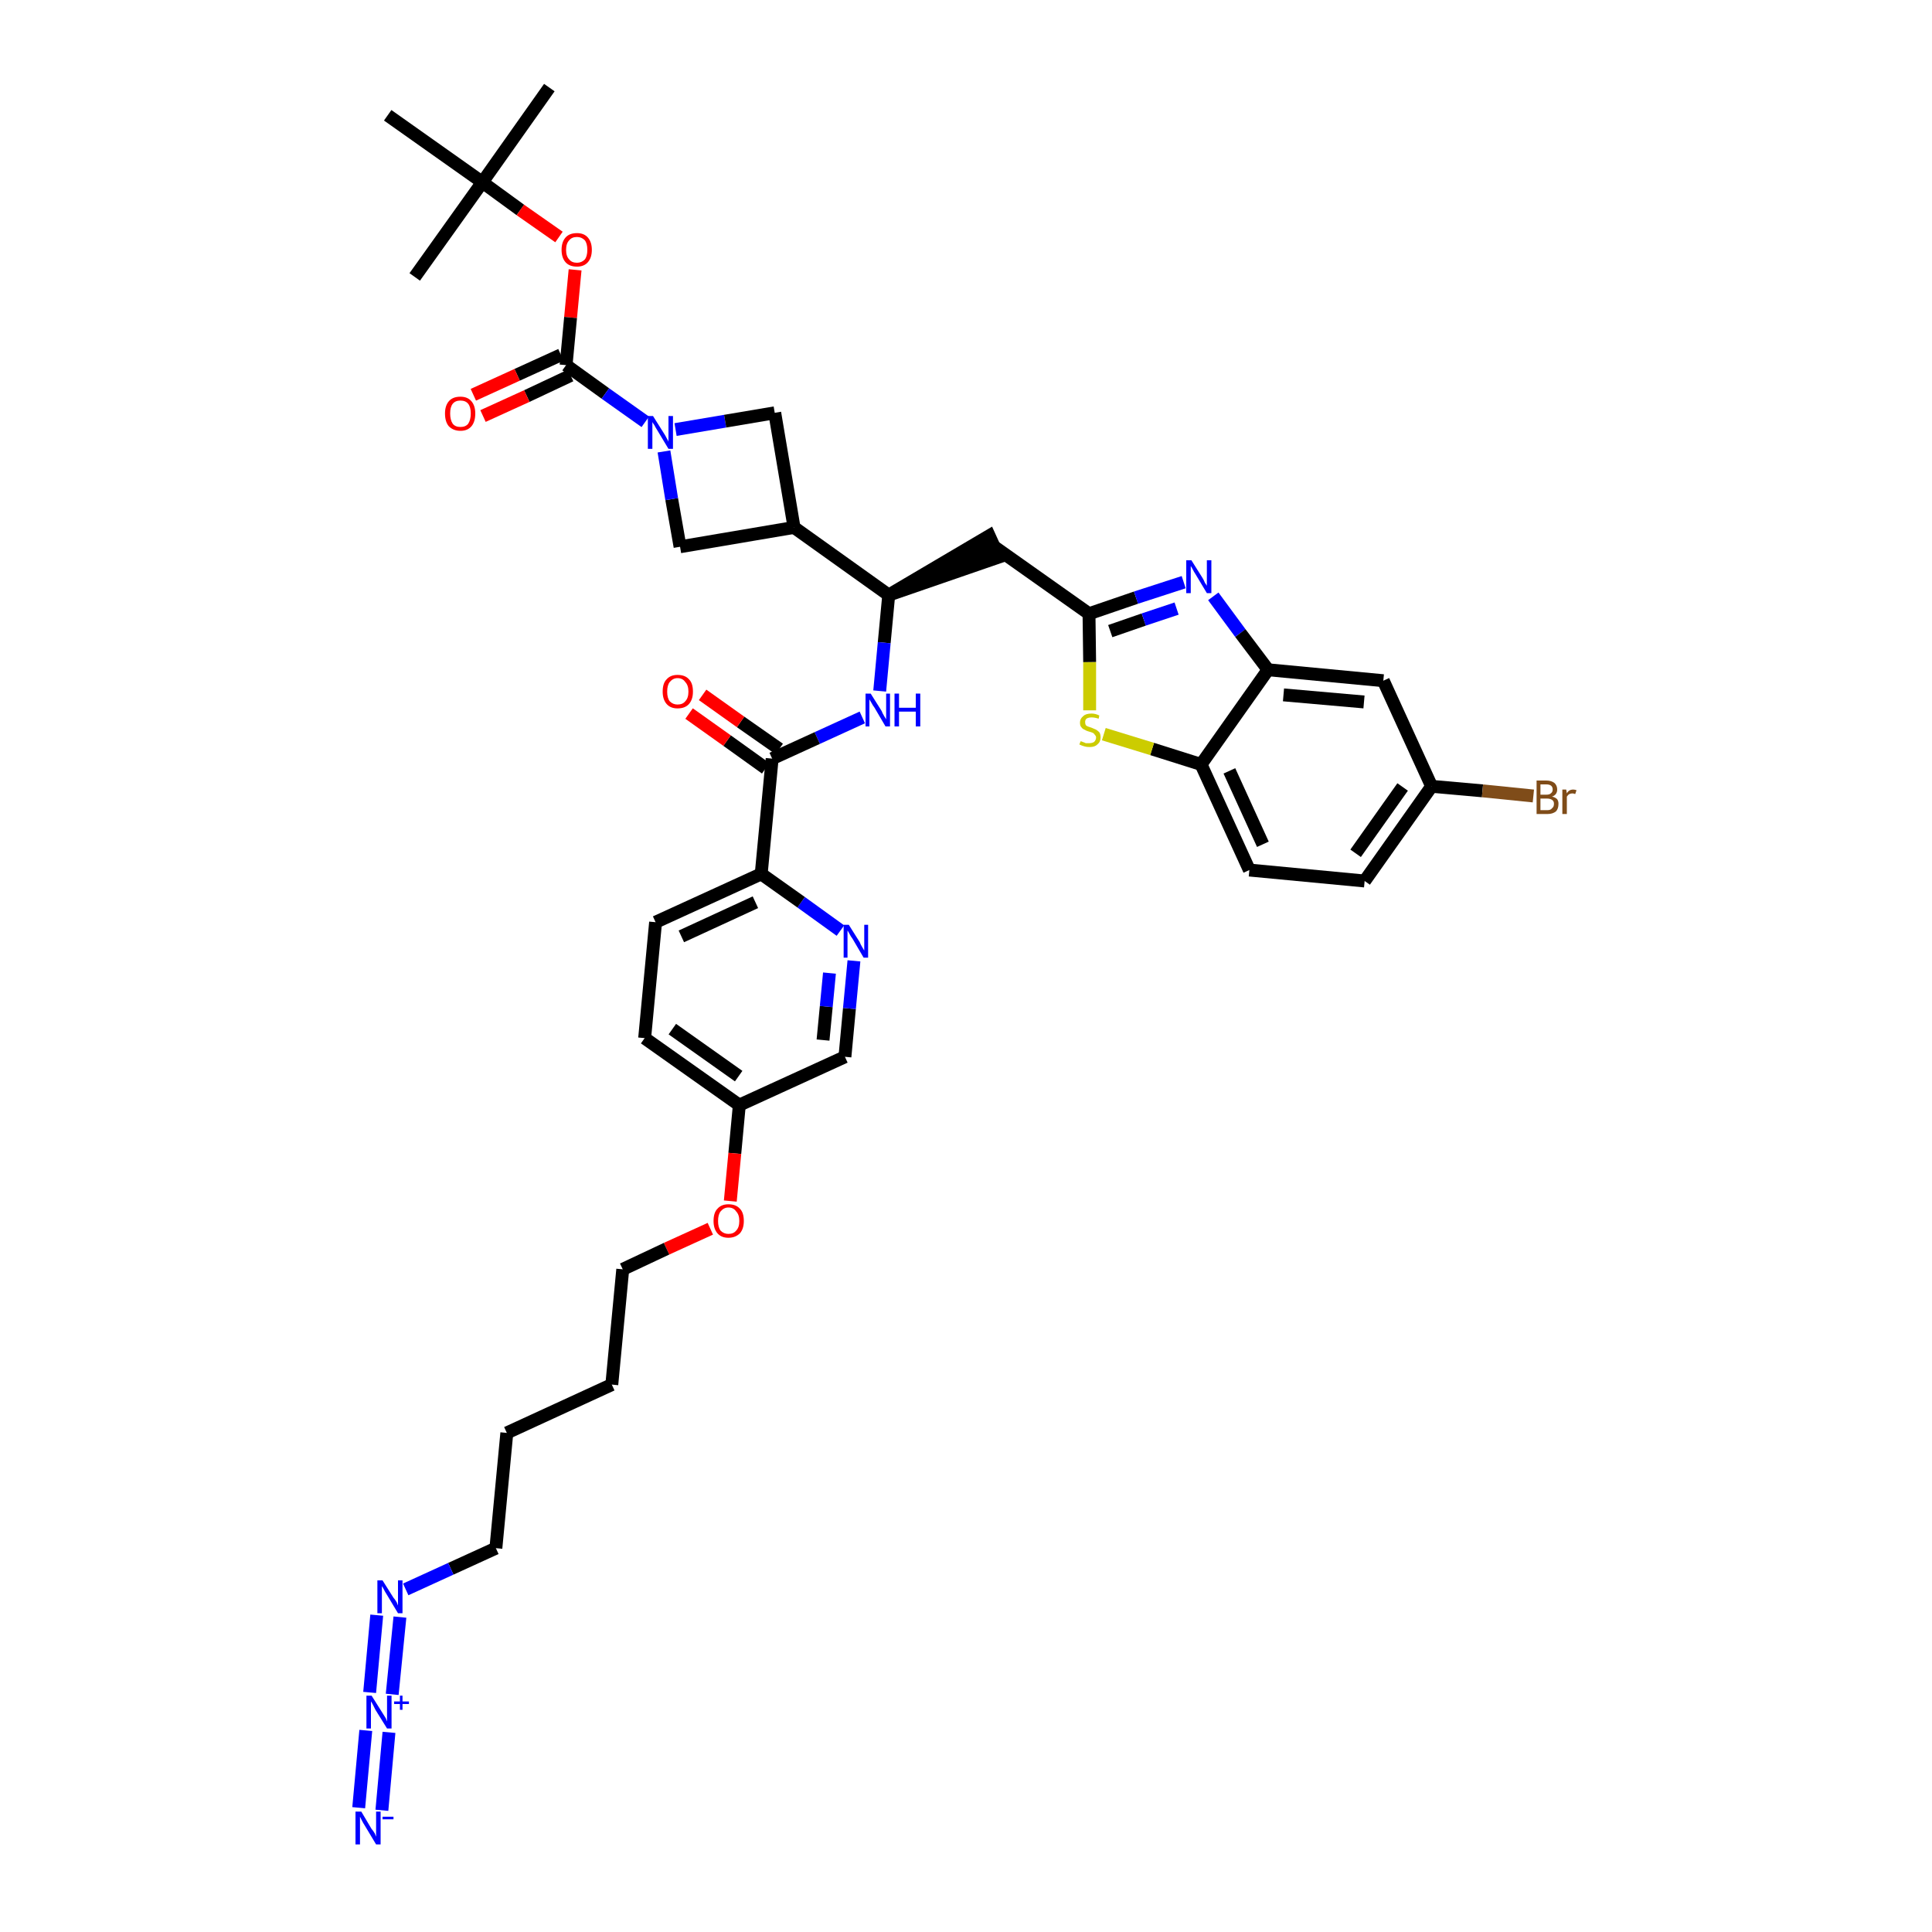<?xml version='1.0' encoding='iso-8859-1'?>
<svg version='1.1' baseProfile='full'
              xmlns='http://www.w3.org/2000/svg'
                      xmlns:rdkit='http://www.rdkit.org/xml'
                      xmlns:xlink='http://www.w3.org/1999/xlink'
                  xml:space='preserve'
width='300px' height='300px' viewBox='0 0 300 300'>
<!-- END OF HEADER -->
<path class='bond-0 atom-0 atom-1' d='M 85.3,13.6 L 74.9,28.3' style='fill:none;fill-rule:evenodd;stroke:#000000;stroke-width:2.0px;stroke-linecap:butt;stroke-linejoin:miter;stroke-opacity:1' />
<path class='bond-1 atom-1 atom-2' d='M 74.9,28.3 L 64.4,43.0' style='fill:none;fill-rule:evenodd;stroke:#000000;stroke-width:2.0px;stroke-linecap:butt;stroke-linejoin:miter;stroke-opacity:1' />
<path class='bond-2 atom-1 atom-3' d='M 74.9,28.3 L 60.2,17.9' style='fill:none;fill-rule:evenodd;stroke:#000000;stroke-width:2.0px;stroke-linecap:butt;stroke-linejoin:miter;stroke-opacity:1' />
<path class='bond-3 atom-1 atom-4' d='M 74.9,28.3 L 80.8,32.6' style='fill:none;fill-rule:evenodd;stroke:#000000;stroke-width:2.0px;stroke-linecap:butt;stroke-linejoin:miter;stroke-opacity:1' />
<path class='bond-3 atom-1 atom-4' d='M 80.8,32.6 L 86.8,36.8' style='fill:none;fill-rule:evenodd;stroke:#FF0000;stroke-width:2.0px;stroke-linecap:butt;stroke-linejoin:miter;stroke-opacity:1' />
<path class='bond-4 atom-4 atom-5' d='M 89.3,41.9 L 88.6,49.3' style='fill:none;fill-rule:evenodd;stroke:#FF0000;stroke-width:2.0px;stroke-linecap:butt;stroke-linejoin:miter;stroke-opacity:1' />
<path class='bond-4 atom-4 atom-5' d='M 88.6,49.3 L 87.9,56.7' style='fill:none;fill-rule:evenodd;stroke:#000000;stroke-width:2.0px;stroke-linecap:butt;stroke-linejoin:miter;stroke-opacity:1' />
<path class='bond-5 atom-5 atom-6' d='M 87.1,55.1 L 80.3,58.2' style='fill:none;fill-rule:evenodd;stroke:#000000;stroke-width:2.0px;stroke-linecap:butt;stroke-linejoin:miter;stroke-opacity:1' />
<path class='bond-5 atom-5 atom-6' d='M 80.3,58.2 L 73.5,61.3' style='fill:none;fill-rule:evenodd;stroke:#FF0000;stroke-width:2.0px;stroke-linecap:butt;stroke-linejoin:miter;stroke-opacity:1' />
<path class='bond-5 atom-5 atom-6' d='M 88.6,58.3 L 81.8,61.5' style='fill:none;fill-rule:evenodd;stroke:#000000;stroke-width:2.0px;stroke-linecap:butt;stroke-linejoin:miter;stroke-opacity:1' />
<path class='bond-5 atom-5 atom-6' d='M 81.8,61.5 L 75.0,64.6' style='fill:none;fill-rule:evenodd;stroke:#FF0000;stroke-width:2.0px;stroke-linecap:butt;stroke-linejoin:miter;stroke-opacity:1' />
<path class='bond-6 atom-5 atom-7' d='M 87.9,56.7 L 94.0,61.1' style='fill:none;fill-rule:evenodd;stroke:#000000;stroke-width:2.0px;stroke-linecap:butt;stroke-linejoin:miter;stroke-opacity:1' />
<path class='bond-6 atom-5 atom-7' d='M 94.0,61.1 L 100.2,65.5' style='fill:none;fill-rule:evenodd;stroke:#0000FF;stroke-width:2.0px;stroke-linecap:butt;stroke-linejoin:miter;stroke-opacity:1' />
<path class='bond-7 atom-7 atom-8' d='M 104.9,66.7 L 112.6,65.4' style='fill:none;fill-rule:evenodd;stroke:#0000FF;stroke-width:2.0px;stroke-linecap:butt;stroke-linejoin:miter;stroke-opacity:1' />
<path class='bond-7 atom-7 atom-8' d='M 112.6,65.4 L 120.3,64.1' style='fill:none;fill-rule:evenodd;stroke:#000000;stroke-width:2.0px;stroke-linecap:butt;stroke-linejoin:miter;stroke-opacity:1' />
<path class='bond-39 atom-39 atom-7' d='M 105.6,84.9 L 104.3,77.5' style='fill:none;fill-rule:evenodd;stroke:#000000;stroke-width:2.0px;stroke-linecap:butt;stroke-linejoin:miter;stroke-opacity:1' />
<path class='bond-39 atom-39 atom-7' d='M 104.3,77.5 L 103.1,70.1' style='fill:none;fill-rule:evenodd;stroke:#0000FF;stroke-width:2.0px;stroke-linecap:butt;stroke-linejoin:miter;stroke-opacity:1' />
<path class='bond-8 atom-8 atom-9' d='M 120.3,64.1 L 123.3,81.9' style='fill:none;fill-rule:evenodd;stroke:#000000;stroke-width:2.0px;stroke-linecap:butt;stroke-linejoin:miter;stroke-opacity:1' />
<path class='bond-9 atom-9 atom-10' d='M 123.3,81.9 L 138.0,92.4' style='fill:none;fill-rule:evenodd;stroke:#000000;stroke-width:2.0px;stroke-linecap:butt;stroke-linejoin:miter;stroke-opacity:1' />
<path class='bond-38 atom-9 atom-39' d='M 123.3,81.9 L 105.6,84.9' style='fill:none;fill-rule:evenodd;stroke:#000000;stroke-width:2.0px;stroke-linecap:butt;stroke-linejoin:miter;stroke-opacity:1' />
<path class='bond-10 atom-10 atom-11' d='M 138.0,92.4 L 155.1,86.5 L 153.6,83.2 Z' style='fill:#000000;fill-rule:evenodd;fill-opacity:1;stroke:#000000;stroke-width:2.0px;stroke-linecap:butt;stroke-linejoin:miter;stroke-opacity:1;' />
<path class='bond-21 atom-10 atom-22' d='M 138.0,92.4 L 137.3,99.8' style='fill:none;fill-rule:evenodd;stroke:#000000;stroke-width:2.0px;stroke-linecap:butt;stroke-linejoin:miter;stroke-opacity:1' />
<path class='bond-21 atom-10 atom-22' d='M 137.3,99.8 L 136.6,107.3' style='fill:none;fill-rule:evenodd;stroke:#0000FF;stroke-width:2.0px;stroke-linecap:butt;stroke-linejoin:miter;stroke-opacity:1' />
<path class='bond-11 atom-11 atom-12' d='M 154.4,84.9 L 169.1,95.3' style='fill:none;fill-rule:evenodd;stroke:#000000;stroke-width:2.0px;stroke-linecap:butt;stroke-linejoin:miter;stroke-opacity:1' />
<path class='bond-12 atom-12 atom-13' d='M 169.1,95.3 L 176.4,92.8' style='fill:none;fill-rule:evenodd;stroke:#000000;stroke-width:2.0px;stroke-linecap:butt;stroke-linejoin:miter;stroke-opacity:1' />
<path class='bond-12 atom-12 atom-13' d='M 176.4,92.8 L 183.8,90.4' style='fill:none;fill-rule:evenodd;stroke:#0000FF;stroke-width:2.0px;stroke-linecap:butt;stroke-linejoin:miter;stroke-opacity:1' />
<path class='bond-12 atom-12 atom-13' d='M 172.4,98.0 L 177.6,96.2' style='fill:none;fill-rule:evenodd;stroke:#000000;stroke-width:2.0px;stroke-linecap:butt;stroke-linejoin:miter;stroke-opacity:1' />
<path class='bond-12 atom-12 atom-13' d='M 177.6,96.2 L 182.7,94.5' style='fill:none;fill-rule:evenodd;stroke:#0000FF;stroke-width:2.0px;stroke-linecap:butt;stroke-linejoin:miter;stroke-opacity:1' />
<path class='bond-40 atom-21 atom-12' d='M 169.2,110.3 L 169.2,102.8' style='fill:none;fill-rule:evenodd;stroke:#CCCC00;stroke-width:2.0px;stroke-linecap:butt;stroke-linejoin:miter;stroke-opacity:1' />
<path class='bond-40 atom-21 atom-12' d='M 169.2,102.8 L 169.1,95.3' style='fill:none;fill-rule:evenodd;stroke:#000000;stroke-width:2.0px;stroke-linecap:butt;stroke-linejoin:miter;stroke-opacity:1' />
<path class='bond-13 atom-13 atom-14' d='M 188.4,92.6 L 192.6,98.3' style='fill:none;fill-rule:evenodd;stroke:#0000FF;stroke-width:2.0px;stroke-linecap:butt;stroke-linejoin:miter;stroke-opacity:1' />
<path class='bond-13 atom-13 atom-14' d='M 192.6,98.3 L 196.9,104.0' style='fill:none;fill-rule:evenodd;stroke:#000000;stroke-width:2.0px;stroke-linecap:butt;stroke-linejoin:miter;stroke-opacity:1' />
<path class='bond-14 atom-14 atom-15' d='M 196.9,104.0 L 214.8,105.7' style='fill:none;fill-rule:evenodd;stroke:#000000;stroke-width:2.0px;stroke-linecap:butt;stroke-linejoin:miter;stroke-opacity:1' />
<path class='bond-14 atom-14 atom-15' d='M 199.3,107.9 L 211.8,109.0' style='fill:none;fill-rule:evenodd;stroke:#000000;stroke-width:2.0px;stroke-linecap:butt;stroke-linejoin:miter;stroke-opacity:1' />
<path class='bond-42 atom-20 atom-14' d='M 186.5,118.7 L 196.9,104.0' style='fill:none;fill-rule:evenodd;stroke:#000000;stroke-width:2.0px;stroke-linecap:butt;stroke-linejoin:miter;stroke-opacity:1' />
<path class='bond-15 atom-15 atom-16' d='M 214.8,105.7 L 222.3,122.1' style='fill:none;fill-rule:evenodd;stroke:#000000;stroke-width:2.0px;stroke-linecap:butt;stroke-linejoin:miter;stroke-opacity:1' />
<path class='bond-16 atom-16 atom-17' d='M 222.3,122.1 L 230.2,122.8' style='fill:none;fill-rule:evenodd;stroke:#000000;stroke-width:2.0px;stroke-linecap:butt;stroke-linejoin:miter;stroke-opacity:1' />
<path class='bond-16 atom-16 atom-17' d='M 230.2,122.8 L 238.1,123.6' style='fill:none;fill-rule:evenodd;stroke:#7F4C19;stroke-width:2.0px;stroke-linecap:butt;stroke-linejoin:miter;stroke-opacity:1' />
<path class='bond-17 atom-16 atom-18' d='M 222.3,122.1 L 211.9,136.8' style='fill:none;fill-rule:evenodd;stroke:#000000;stroke-width:2.0px;stroke-linecap:butt;stroke-linejoin:miter;stroke-opacity:1' />
<path class='bond-17 atom-16 atom-18' d='M 217.8,122.2 L 210.5,132.5' style='fill:none;fill-rule:evenodd;stroke:#000000;stroke-width:2.0px;stroke-linecap:butt;stroke-linejoin:miter;stroke-opacity:1' />
<path class='bond-18 atom-18 atom-19' d='M 211.9,136.8 L 194.0,135.1' style='fill:none;fill-rule:evenodd;stroke:#000000;stroke-width:2.0px;stroke-linecap:butt;stroke-linejoin:miter;stroke-opacity:1' />
<path class='bond-19 atom-19 atom-20' d='M 194.0,135.1 L 186.5,118.7' style='fill:none;fill-rule:evenodd;stroke:#000000;stroke-width:2.0px;stroke-linecap:butt;stroke-linejoin:miter;stroke-opacity:1' />
<path class='bond-19 atom-19 atom-20' d='M 196.1,131.1 L 190.9,119.7' style='fill:none;fill-rule:evenodd;stroke:#000000;stroke-width:2.0px;stroke-linecap:butt;stroke-linejoin:miter;stroke-opacity:1' />
<path class='bond-20 atom-20 atom-21' d='M 186.5,118.7 L 178.9,116.3' style='fill:none;fill-rule:evenodd;stroke:#000000;stroke-width:2.0px;stroke-linecap:butt;stroke-linejoin:miter;stroke-opacity:1' />
<path class='bond-20 atom-20 atom-21' d='M 178.9,116.3 L 171.4,114.0' style='fill:none;fill-rule:evenodd;stroke:#CCCC00;stroke-width:2.0px;stroke-linecap:butt;stroke-linejoin:miter;stroke-opacity:1' />
<path class='bond-22 atom-22 atom-23' d='M 133.9,111.4 L 126.9,114.6' style='fill:none;fill-rule:evenodd;stroke:#0000FF;stroke-width:2.0px;stroke-linecap:butt;stroke-linejoin:miter;stroke-opacity:1' />
<path class='bond-22 atom-22 atom-23' d='M 126.9,114.6 L 119.9,117.8' style='fill:none;fill-rule:evenodd;stroke:#000000;stroke-width:2.0px;stroke-linecap:butt;stroke-linejoin:miter;stroke-opacity:1' />
<path class='bond-23 atom-23 atom-24' d='M 121.0,116.3 L 115.0,112.1' style='fill:none;fill-rule:evenodd;stroke:#000000;stroke-width:2.0px;stroke-linecap:butt;stroke-linejoin:miter;stroke-opacity:1' />
<path class='bond-23 atom-23 atom-24' d='M 115.0,112.1 L 109.1,107.9' style='fill:none;fill-rule:evenodd;stroke:#FF0000;stroke-width:2.0px;stroke-linecap:butt;stroke-linejoin:miter;stroke-opacity:1' />
<path class='bond-23 atom-23 atom-24' d='M 118.9,119.3 L 112.9,115.0' style='fill:none;fill-rule:evenodd;stroke:#000000;stroke-width:2.0px;stroke-linecap:butt;stroke-linejoin:miter;stroke-opacity:1' />
<path class='bond-23 atom-23 atom-24' d='M 112.9,115.0 L 107.0,110.8' style='fill:none;fill-rule:evenodd;stroke:#FF0000;stroke-width:2.0px;stroke-linecap:butt;stroke-linejoin:miter;stroke-opacity:1' />
<path class='bond-24 atom-23 atom-25' d='M 119.9,117.8 L 118.2,135.7' style='fill:none;fill-rule:evenodd;stroke:#000000;stroke-width:2.0px;stroke-linecap:butt;stroke-linejoin:miter;stroke-opacity:1' />
<path class='bond-25 atom-25 atom-26' d='M 118.2,135.7 L 101.8,143.2' style='fill:none;fill-rule:evenodd;stroke:#000000;stroke-width:2.0px;stroke-linecap:butt;stroke-linejoin:miter;stroke-opacity:1' />
<path class='bond-25 atom-25 atom-26' d='M 117.3,140.1 L 105.8,145.4' style='fill:none;fill-rule:evenodd;stroke:#000000;stroke-width:2.0px;stroke-linecap:butt;stroke-linejoin:miter;stroke-opacity:1' />
<path class='bond-41 atom-38 atom-25' d='M 130.5,144.5 L 124.4,140.1' style='fill:none;fill-rule:evenodd;stroke:#0000FF;stroke-width:2.0px;stroke-linecap:butt;stroke-linejoin:miter;stroke-opacity:1' />
<path class='bond-41 atom-38 atom-25' d='M 124.4,140.1 L 118.2,135.7' style='fill:none;fill-rule:evenodd;stroke:#000000;stroke-width:2.0px;stroke-linecap:butt;stroke-linejoin:miter;stroke-opacity:1' />
<path class='bond-26 atom-26 atom-27' d='M 101.8,143.2 L 100.1,161.2' style='fill:none;fill-rule:evenodd;stroke:#000000;stroke-width:2.0px;stroke-linecap:butt;stroke-linejoin:miter;stroke-opacity:1' />
<path class='bond-27 atom-27 atom-28' d='M 100.1,161.2 L 114.8,171.6' style='fill:none;fill-rule:evenodd;stroke:#000000;stroke-width:2.0px;stroke-linecap:butt;stroke-linejoin:miter;stroke-opacity:1' />
<path class='bond-27 atom-27 atom-28' d='M 104.4,159.8 L 114.7,167.1' style='fill:none;fill-rule:evenodd;stroke:#000000;stroke-width:2.0px;stroke-linecap:butt;stroke-linejoin:miter;stroke-opacity:1' />
<path class='bond-28 atom-28 atom-29' d='M 114.8,171.6 L 114.1,179.1' style='fill:none;fill-rule:evenodd;stroke:#000000;stroke-width:2.0px;stroke-linecap:butt;stroke-linejoin:miter;stroke-opacity:1' />
<path class='bond-28 atom-28 atom-29' d='M 114.1,179.1 L 113.4,186.5' style='fill:none;fill-rule:evenodd;stroke:#FF0000;stroke-width:2.0px;stroke-linecap:butt;stroke-linejoin:miter;stroke-opacity:1' />
<path class='bond-36 atom-28 atom-37' d='M 114.8,171.6 L 131.2,164.1' style='fill:none;fill-rule:evenodd;stroke:#000000;stroke-width:2.0px;stroke-linecap:butt;stroke-linejoin:miter;stroke-opacity:1' />
<path class='bond-29 atom-29 atom-30' d='M 110.3,190.8 L 103.5,193.9' style='fill:none;fill-rule:evenodd;stroke:#FF0000;stroke-width:2.0px;stroke-linecap:butt;stroke-linejoin:miter;stroke-opacity:1' />
<path class='bond-29 atom-29 atom-30' d='M 103.5,193.9 L 96.7,197.1' style='fill:none;fill-rule:evenodd;stroke:#000000;stroke-width:2.0px;stroke-linecap:butt;stroke-linejoin:miter;stroke-opacity:1' />
<path class='bond-30 atom-30 atom-31' d='M 96.7,197.1 L 95.0,215.0' style='fill:none;fill-rule:evenodd;stroke:#000000;stroke-width:2.0px;stroke-linecap:butt;stroke-linejoin:miter;stroke-opacity:1' />
<path class='bond-31 atom-31 atom-32' d='M 95.0,215.0 L 78.7,222.5' style='fill:none;fill-rule:evenodd;stroke:#000000;stroke-width:2.0px;stroke-linecap:butt;stroke-linejoin:miter;stroke-opacity:1' />
<path class='bond-32 atom-32 atom-33' d='M 78.7,222.5 L 77.0,240.4' style='fill:none;fill-rule:evenodd;stroke:#000000;stroke-width:2.0px;stroke-linecap:butt;stroke-linejoin:miter;stroke-opacity:1' />
<path class='bond-33 atom-33 atom-34' d='M 77.0,240.4 L 70.0,243.6' style='fill:none;fill-rule:evenodd;stroke:#000000;stroke-width:2.0px;stroke-linecap:butt;stroke-linejoin:miter;stroke-opacity:1' />
<path class='bond-33 atom-33 atom-34' d='M 70.0,243.6 L 63.0,246.8' style='fill:none;fill-rule:evenodd;stroke:#0000FF;stroke-width:2.0px;stroke-linecap:butt;stroke-linejoin:miter;stroke-opacity:1' />
<path class='bond-34 atom-34 atom-35' d='M 58.5,250.8 L 57.4,262.8' style='fill:none;fill-rule:evenodd;stroke:#0000FF;stroke-width:2.0px;stroke-linecap:butt;stroke-linejoin:miter;stroke-opacity:1' />
<path class='bond-34 atom-34 atom-35' d='M 62.1,251.1 L 60.9,263.1' style='fill:none;fill-rule:evenodd;stroke:#0000FF;stroke-width:2.0px;stroke-linecap:butt;stroke-linejoin:miter;stroke-opacity:1' />
<path class='bond-35 atom-35 atom-36' d='M 56.8,268.7 L 55.7,280.7' style='fill:none;fill-rule:evenodd;stroke:#0000FF;stroke-width:2.0px;stroke-linecap:butt;stroke-linejoin:miter;stroke-opacity:1' />
<path class='bond-35 atom-35 atom-36' d='M 60.4,269.0 L 59.3,281.1' style='fill:none;fill-rule:evenodd;stroke:#0000FF;stroke-width:2.0px;stroke-linecap:butt;stroke-linejoin:miter;stroke-opacity:1' />
<path class='bond-37 atom-37 atom-38' d='M 131.2,164.1 L 131.9,156.6' style='fill:none;fill-rule:evenodd;stroke:#000000;stroke-width:2.0px;stroke-linecap:butt;stroke-linejoin:miter;stroke-opacity:1' />
<path class='bond-37 atom-37 atom-38' d='M 131.9,156.6 L 132.6,149.2' style='fill:none;fill-rule:evenodd;stroke:#0000FF;stroke-width:2.0px;stroke-linecap:butt;stroke-linejoin:miter;stroke-opacity:1' />
<path class='bond-37 atom-37 atom-38' d='M 127.8,161.5 L 128.3,156.3' style='fill:none;fill-rule:evenodd;stroke:#000000;stroke-width:2.0px;stroke-linecap:butt;stroke-linejoin:miter;stroke-opacity:1' />
<path class='bond-37 atom-37 atom-38' d='M 128.3,156.3 L 128.8,151.1' style='fill:none;fill-rule:evenodd;stroke:#0000FF;stroke-width:2.0px;stroke-linecap:butt;stroke-linejoin:miter;stroke-opacity:1' />
<path  class='atom-4' d='M 87.2 38.8
Q 87.2 37.6, 87.8 36.9
Q 88.4 36.2, 89.6 36.2
Q 90.7 36.2, 91.3 36.9
Q 91.9 37.6, 91.9 38.8
Q 91.9 40.0, 91.3 40.7
Q 90.7 41.4, 89.6 41.4
Q 88.4 41.4, 87.8 40.7
Q 87.2 40.0, 87.2 38.8
M 89.6 40.8
Q 90.3 40.8, 90.8 40.3
Q 91.2 39.8, 91.2 38.8
Q 91.2 37.8, 90.8 37.3
Q 90.3 36.8, 89.6 36.8
Q 88.8 36.8, 88.4 37.3
Q 87.9 37.8, 87.9 38.8
Q 87.9 39.8, 88.4 40.3
Q 88.8 40.8, 89.6 40.8
' fill='#FF0000'/>
<path  class='atom-6' d='M 69.1 64.2
Q 69.1 63.0, 69.7 62.3
Q 70.3 61.6, 71.5 61.6
Q 72.6 61.6, 73.2 62.3
Q 73.8 63.0, 73.8 64.2
Q 73.8 65.5, 73.2 66.2
Q 72.6 66.9, 71.5 66.9
Q 70.4 66.9, 69.7 66.2
Q 69.1 65.5, 69.1 64.2
M 71.5 66.3
Q 72.3 66.3, 72.7 65.8
Q 73.1 65.2, 73.1 64.2
Q 73.1 63.2, 72.7 62.7
Q 72.3 62.2, 71.5 62.2
Q 70.7 62.2, 70.3 62.7
Q 69.9 63.2, 69.9 64.2
Q 69.9 65.2, 70.3 65.8
Q 70.7 66.3, 71.5 66.3
' fill='#FF0000'/>
<path  class='atom-7' d='M 101.4 64.6
L 103.1 67.3
Q 103.3 67.6, 103.5 68.0
Q 103.8 68.5, 103.8 68.6
L 103.8 64.6
L 104.5 64.6
L 104.5 69.7
L 103.8 69.7
L 102.0 66.7
Q 101.8 66.4, 101.6 66.0
Q 101.3 65.6, 101.3 65.5
L 101.3 69.7
L 100.6 69.7
L 100.6 64.6
L 101.4 64.6
' fill='#0000FF'/>
<path  class='atom-13' d='M 185.0 87.0
L 186.7 89.7
Q 186.9 90.0, 187.1 90.5
Q 187.4 90.9, 187.4 91.0
L 187.4 87.0
L 188.1 87.0
L 188.1 92.1
L 187.4 92.1
L 185.6 89.1
Q 185.4 88.8, 185.2 88.4
Q 185.0 88.0, 184.9 87.9
L 184.9 92.1
L 184.2 92.1
L 184.2 87.0
L 185.0 87.0
' fill='#0000FF'/>
<path  class='atom-17' d='M 241.0 123.7
Q 241.5 123.8, 241.8 124.1
Q 242.0 124.4, 242.0 124.8
Q 242.0 125.6, 241.6 126.0
Q 241.1 126.4, 240.3 126.4
L 238.6 126.4
L 238.6 121.2
L 240.1 121.2
Q 240.9 121.2, 241.4 121.6
Q 241.8 122.0, 241.8 122.6
Q 241.8 123.4, 241.0 123.7
M 239.2 121.8
L 239.2 123.4
L 240.1 123.4
Q 240.6 123.4, 240.8 123.2
Q 241.1 123.0, 241.1 122.6
Q 241.1 121.8, 240.1 121.8
L 239.2 121.8
M 240.3 125.8
Q 240.8 125.8, 241.0 125.5
Q 241.3 125.3, 241.3 124.8
Q 241.3 124.4, 241.0 124.2
Q 240.7 124.0, 240.2 124.0
L 239.2 124.0
L 239.2 125.8
L 240.3 125.8
' fill='#7F4C19'/>
<path  class='atom-17' d='M 243.2 122.6
L 243.3 123.2
Q 243.6 122.6, 244.3 122.6
Q 244.5 122.6, 244.8 122.7
L 244.6 123.3
Q 244.3 123.2, 244.2 123.2
Q 243.9 123.2, 243.7 123.3
Q 243.5 123.4, 243.3 123.7
L 243.3 126.4
L 242.6 126.4
L 242.6 122.6
L 243.2 122.6
' fill='#7F4C19'/>
<path  class='atom-21' d='M 167.8 115.1
Q 167.9 115.1, 168.1 115.2
Q 168.4 115.3, 168.6 115.4
Q 168.9 115.4, 169.1 115.4
Q 169.6 115.4, 169.9 115.2
Q 170.2 114.9, 170.2 114.5
Q 170.2 114.3, 170.0 114.1
Q 169.9 113.9, 169.7 113.8
Q 169.5 113.7, 169.1 113.6
Q 168.7 113.5, 168.4 113.3
Q 168.1 113.2, 167.9 112.9
Q 167.7 112.7, 167.7 112.2
Q 167.7 111.6, 168.2 111.2
Q 168.6 110.8, 169.5 110.8
Q 170.1 110.8, 170.7 111.1
L 170.6 111.6
Q 170.0 111.4, 169.5 111.4
Q 169.0 111.4, 168.7 111.6
Q 168.5 111.8, 168.5 112.1
Q 168.5 112.4, 168.6 112.6
Q 168.7 112.7, 168.9 112.8
Q 169.2 112.9, 169.5 113.0
Q 170.0 113.2, 170.2 113.3
Q 170.5 113.5, 170.7 113.7
Q 170.9 114.0, 170.9 114.5
Q 170.9 115.2, 170.4 115.6
Q 170.0 116.0, 169.2 116.0
Q 168.7 116.0, 168.4 115.9
Q 168.0 115.8, 167.6 115.6
L 167.8 115.1
' fill='#CCCC00'/>
<path  class='atom-22' d='M 135.2 107.7
L 136.9 110.4
Q 137.0 110.7, 137.3 111.2
Q 137.6 111.7, 137.6 111.7
L 137.6 107.7
L 138.2 107.7
L 138.2 112.8
L 137.5 112.8
L 135.8 109.9
Q 135.5 109.5, 135.3 109.1
Q 135.1 108.8, 135.0 108.6
L 135.0 112.8
L 134.4 112.8
L 134.4 107.7
L 135.2 107.7
' fill='#0000FF'/>
<path  class='atom-22' d='M 138.9 107.7
L 139.6 107.7
L 139.6 109.9
L 142.2 109.9
L 142.2 107.7
L 142.9 107.7
L 142.9 112.8
L 142.2 112.8
L 142.2 110.5
L 139.6 110.5
L 139.6 112.8
L 138.9 112.8
L 138.9 107.7
' fill='#0000FF'/>
<path  class='atom-24' d='M 102.9 107.4
Q 102.9 106.1, 103.5 105.5
Q 104.1 104.8, 105.2 104.8
Q 106.4 104.8, 107.0 105.5
Q 107.6 106.1, 107.6 107.4
Q 107.6 108.6, 107.0 109.3
Q 106.4 110.0, 105.2 110.0
Q 104.1 110.0, 103.5 109.3
Q 102.9 108.6, 102.9 107.4
M 105.2 109.4
Q 106.0 109.4, 106.4 108.9
Q 106.9 108.4, 106.9 107.4
Q 106.9 106.4, 106.4 105.9
Q 106.0 105.3, 105.2 105.3
Q 104.5 105.3, 104.0 105.9
Q 103.6 106.4, 103.6 107.4
Q 103.6 108.4, 104.0 108.9
Q 104.5 109.4, 105.2 109.4
' fill='#FF0000'/>
<path  class='atom-29' d='M 110.8 189.6
Q 110.8 188.3, 111.4 187.7
Q 112.0 187.0, 113.1 187.0
Q 114.3 187.0, 114.9 187.7
Q 115.5 188.3, 115.5 189.6
Q 115.5 190.8, 114.9 191.5
Q 114.2 192.2, 113.1 192.2
Q 112.0 192.2, 111.4 191.5
Q 110.8 190.8, 110.8 189.6
M 113.1 191.6
Q 113.9 191.6, 114.3 191.1
Q 114.8 190.6, 114.8 189.6
Q 114.8 188.6, 114.3 188.1
Q 113.9 187.5, 113.1 187.5
Q 112.4 187.5, 111.9 188.1
Q 111.5 188.6, 111.5 189.6
Q 111.5 190.6, 111.9 191.1
Q 112.4 191.6, 113.1 191.6
' fill='#FF0000'/>
<path  class='atom-34' d='M 59.4 245.4
L 61.1 248.1
Q 61.3 248.3, 61.6 248.8
Q 61.8 249.3, 61.8 249.3
L 61.8 245.4
L 62.5 245.4
L 62.5 250.5
L 61.8 250.5
L 60.0 247.5
Q 59.8 247.2, 59.6 246.8
Q 59.4 246.4, 59.3 246.3
L 59.3 250.5
L 58.6 250.5
L 58.6 245.4
L 59.4 245.4
' fill='#0000FF'/>
<path  class='atom-35' d='M 57.7 263.3
L 59.4 266.0
Q 59.6 266.3, 59.9 266.8
Q 60.1 267.3, 60.1 267.3
L 60.1 263.3
L 60.8 263.3
L 60.8 268.4
L 60.1 268.4
L 58.3 265.5
Q 58.1 265.1, 57.9 264.7
Q 57.7 264.3, 57.6 264.2
L 57.6 268.4
L 56.9 268.4
L 56.9 263.3
L 57.7 263.3
' fill='#0000FF'/>
<path  class='atom-35' d='M 61.2 264.2
L 62.1 264.2
L 62.1 263.3
L 62.5 263.3
L 62.5 264.2
L 63.5 264.2
L 63.5 264.6
L 62.5 264.6
L 62.5 265.5
L 62.1 265.5
L 62.1 264.6
L 61.2 264.6
L 61.2 264.2
' fill='#0000FF'/>
<path  class='atom-36' d='M 56.1 281.3
L 57.7 284.0
Q 57.9 284.2, 58.2 284.7
Q 58.4 285.2, 58.4 285.2
L 58.4 281.3
L 59.1 281.3
L 59.1 286.4
L 58.4 286.4
L 56.6 283.4
Q 56.4 283.1, 56.2 282.7
Q 56.0 282.3, 55.9 282.1
L 55.9 286.4
L 55.2 286.4
L 55.2 281.3
L 56.1 281.3
' fill='#0000FF'/>
<path  class='atom-36' d='M 59.4 282.1
L 61.1 282.1
L 61.1 282.5
L 59.4 282.5
L 59.4 282.1
' fill='#0000FF'/>
<path  class='atom-38' d='M 131.8 143.6
L 133.5 146.3
Q 133.6 146.6, 133.9 147.1
Q 134.2 147.6, 134.2 147.6
L 134.2 143.6
L 134.8 143.6
L 134.8 148.7
L 134.1 148.7
L 132.4 145.8
Q 132.1 145.4, 131.9 145.0
Q 131.7 144.6, 131.6 144.5
L 131.6 148.7
L 131.0 148.7
L 131.0 143.6
L 131.8 143.6
' fill='#0000FF'/>
</svg>
